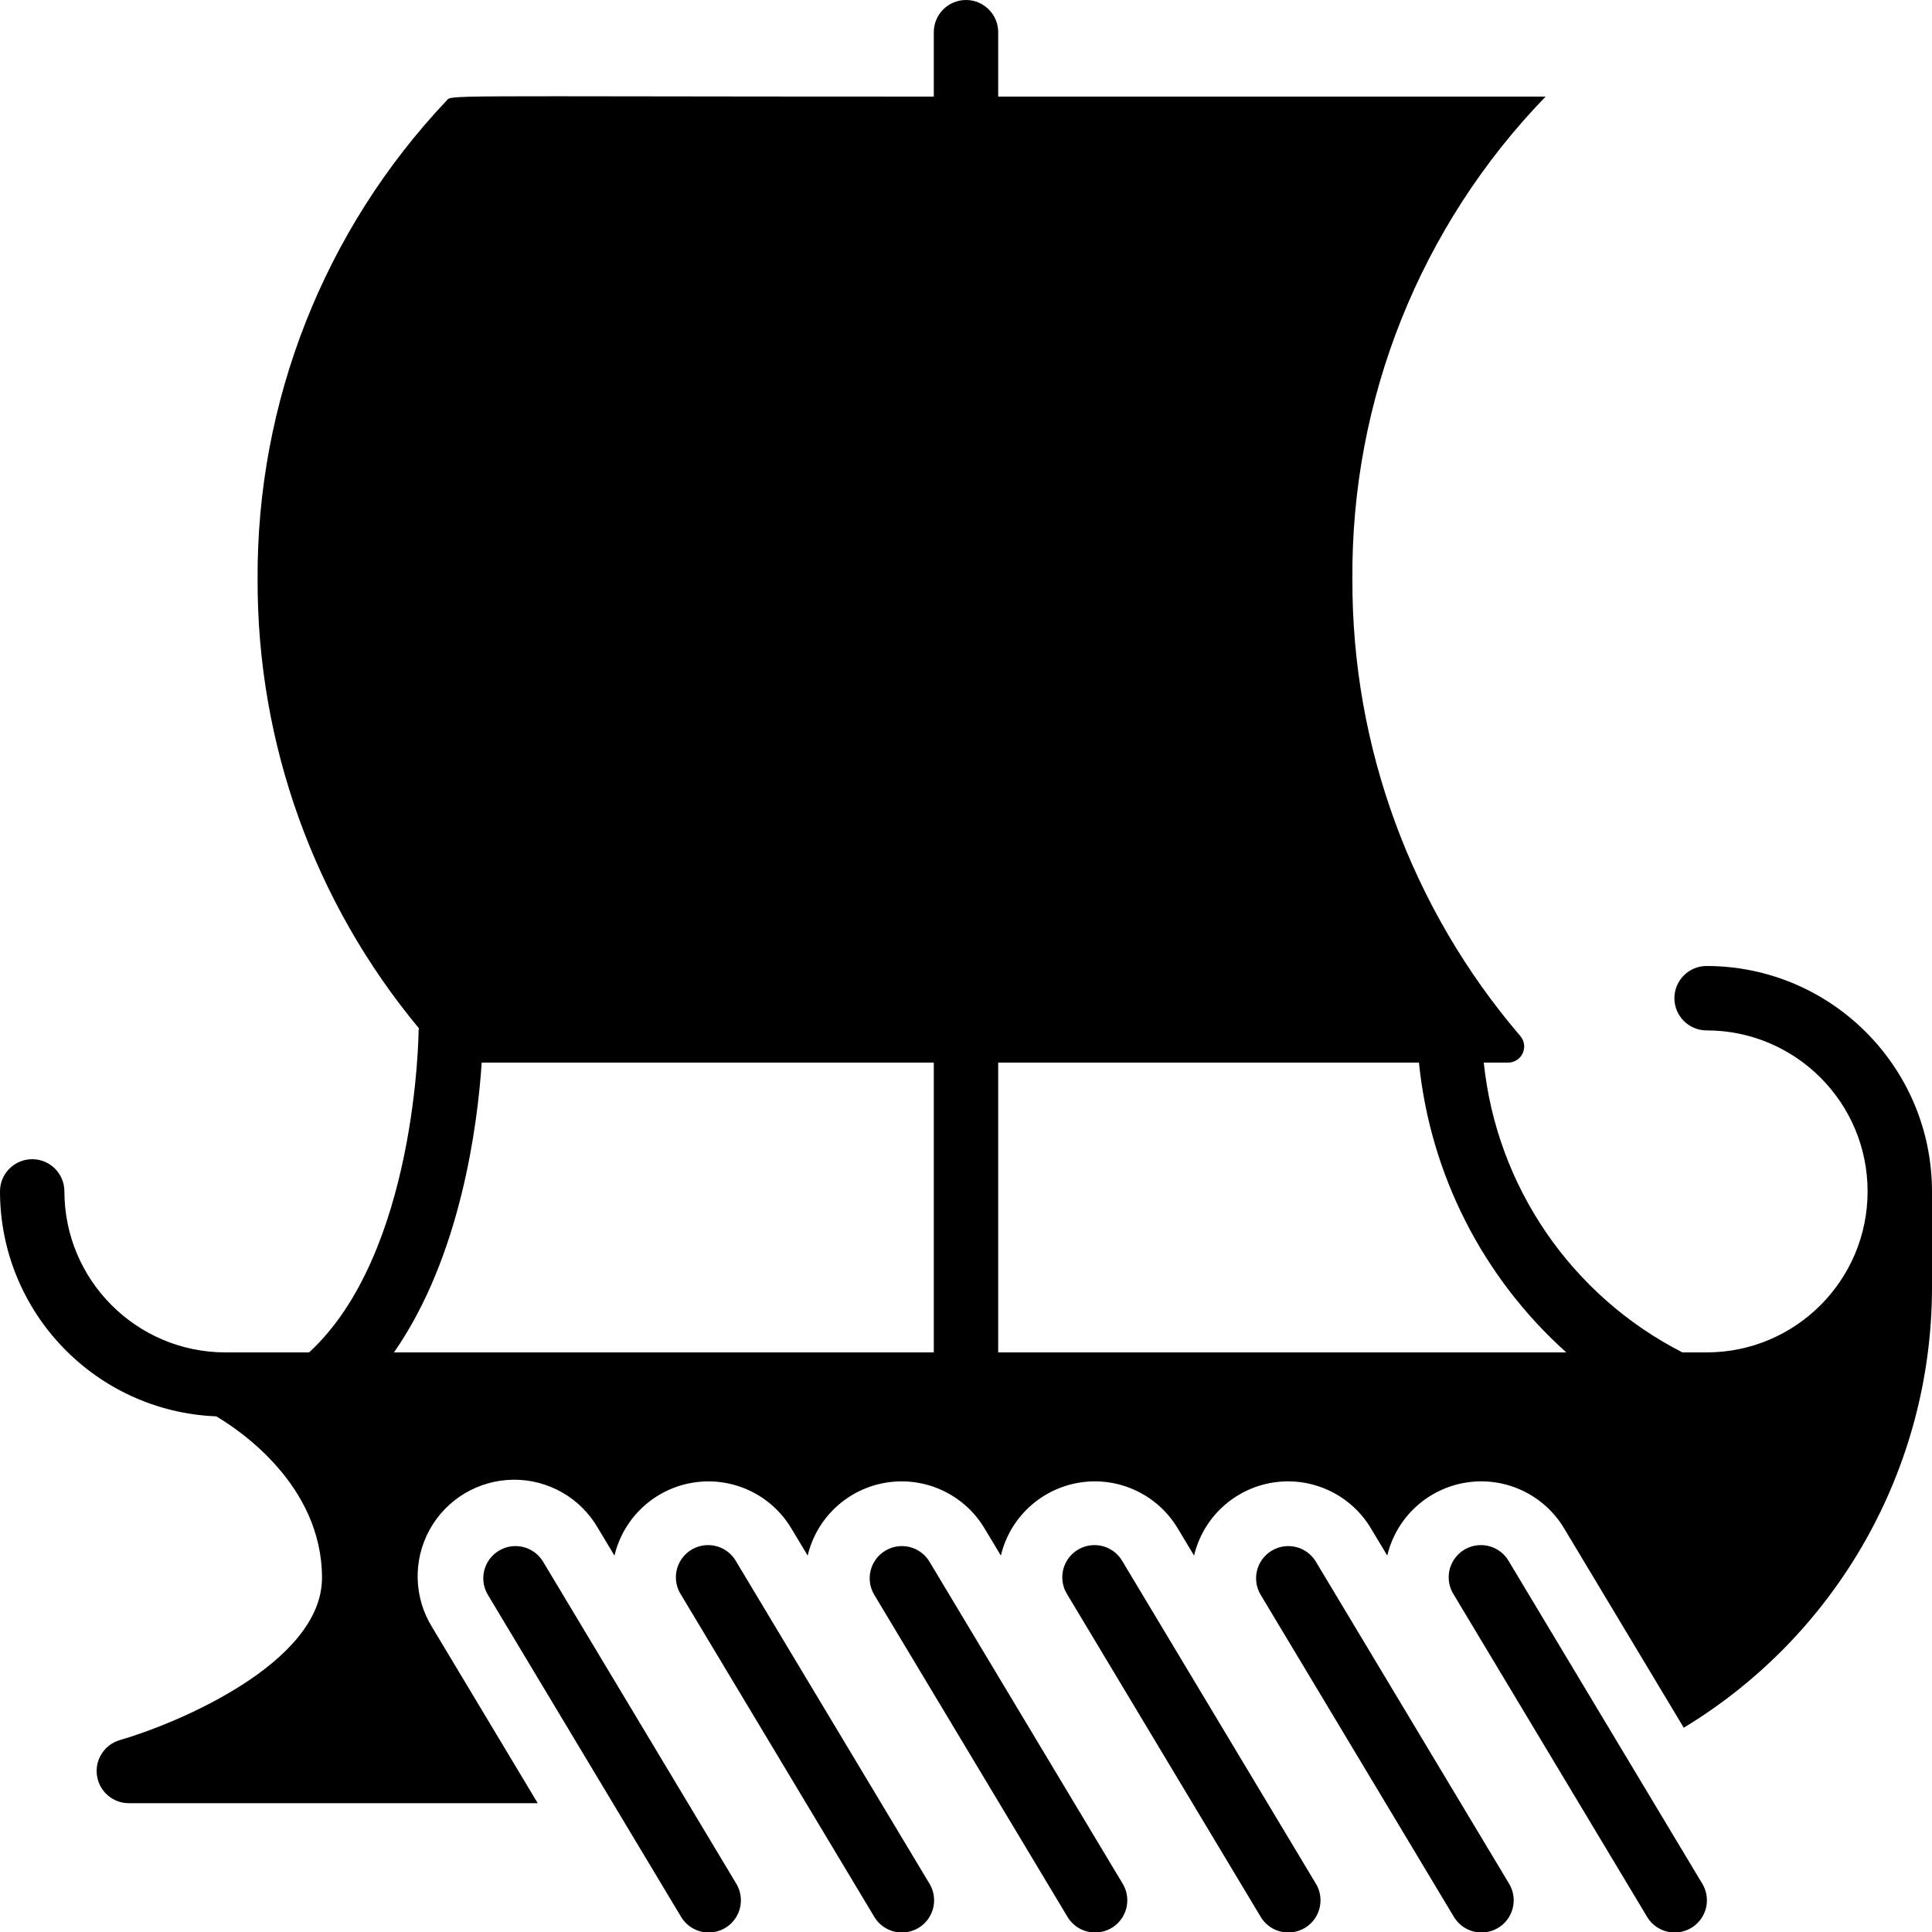 <svg height="512" viewBox="0 0 60 60" width="512" xmlns="http://www.w3.org/2000/svg"><g id="008---Roman-Boat"><path id="Shape" d="m16.857 48.485c-.289-.462-.895-.608-1.363-.327-.467.281-.624.884-.351 1.357l6 10c.181.313.516.505.878.5.362-.004.693-.203.866-.52.173-.317.162-.703-.03-1.01z"/><path id="Shape" d="m22.857 48.485c-.181-.313-.516-.505-.878-.5-.362.004-.693.203-.866.52-.173.317-.162.703.03 1.01l6 10c.181.313.516.505.878.5.362-.004.693-.203.866-.52.173-.317.162-.703-.03-1.01z"/><path id="Shape" d="m28.857 48.485c-.289-.462-.895-.608-1.363-.327-.467.281-.624.884-.351 1.357l6 10c.181.313.516.505.878.5.362-.004.693-.203.866-.52.173-.317.162-.703-.03-1.01z"/><path id="Shape" d="m34.857 48.485c-.181-.313-.516-.505-.878-.5-.362.004-.693.203-.866.52-.173.317-.162.703.03 1.01l6 10c.181.313.516.505.878.5.362-.004.693-.203.866-.52.173-.317.162-.703-.03-1.01z"/><path id="Shape" d="m40.857 48.485c-.289-.462-.895-.608-1.363-.327-.467.281-.624.884-.351 1.357l6 10c.181.313.516.505.878.5.362-.004.693-.203.866-.52.173-.317.162-.703-.03-1.01z"/><path id="Shape" d="m53 30c-.552 0-1 .448-1 1s.448 1 1 1c2.761 0 5 2.239 5 5s-2.239 5-5 5h-.751c-3.448-1.762-5.769-5.149-6.169-9h.756c.195-0.0.372-.114.453-.291.082-.177.053-.385-.073-.533-3.381-3.948-5.232-8.978-5.216-14.176-.046-5.594 2.109-10.981 6-15h-17v-2c0-.552-.448-1-1-1s-1 .448-1 1v2c-15.78 0-14.936-.068-15.145.139-3.79 4.016-5.887 9.339-5.855 14.861-.015 5.09 1.759 10.023 5.013 13.938-.005.02-.01.041-.013.062 0 .071-.059 6.924-3.4 10h-2.6c-2.76-.003-4.997-2.24-5-5 0-.552-.448-1-1-1s-1 .448-1 1c.004 3.752 2.966 6.833 6.715 6.986.685.402 3.285 2.12 3.285 5.014 0 2.653-4.53 4.537-6.275 5.039-.479.138-.783.607-.714 1.1.069.493.491.86.989.861h12.7l-3.274-5.457c-.575-.92-.608-2.079-.087-3.03s1.515-1.547 2.6-1.559c1.085-.011 2.091.564 2.632 1.504l.512.853c.282-1.185 1.253-2.082 2.457-2.269 1.204-.188 2.401.371 3.03 1.414l.513.854c.282-1.185 1.253-2.081 2.457-2.269 1.204-.187 2.401.372 3.03 1.415l.513.854c.282-1.185 1.253-2.081 2.457-2.269 1.204-.187 2.401.372 3.03 1.415l.513.854c.282-1.185 1.253-2.081 2.457-2.269 1.204-.187 2.401.372 3.03 1.415l.513.854c.282-1.185 1.253-2.081 2.457-2.269 1.204-.187 2.401.372 3.03 1.415l3.721 6.2c4.778-2.893 7.701-8.07 7.709-13.656v-3c-.004-3.864-3.136-6.996-7-7zm-40.765 12c2.091-3 2.6-7.12 2.725-9h14.04v9zm18.765 0v-9h13.067c.35 3.465 1.982 6.675 4.576 9z"/><path id="Shape" d="m46.857 48.485c-.181-.313-.516-.505-.878-.5-.362.004-.693.203-.866.52-.173.317-.162.703.03 1.01l6 10c.181.313.516.505.878.5.362-.004.693-.203.866-.52.173-.317.162-.703-.03-1.01z"/></g></svg>